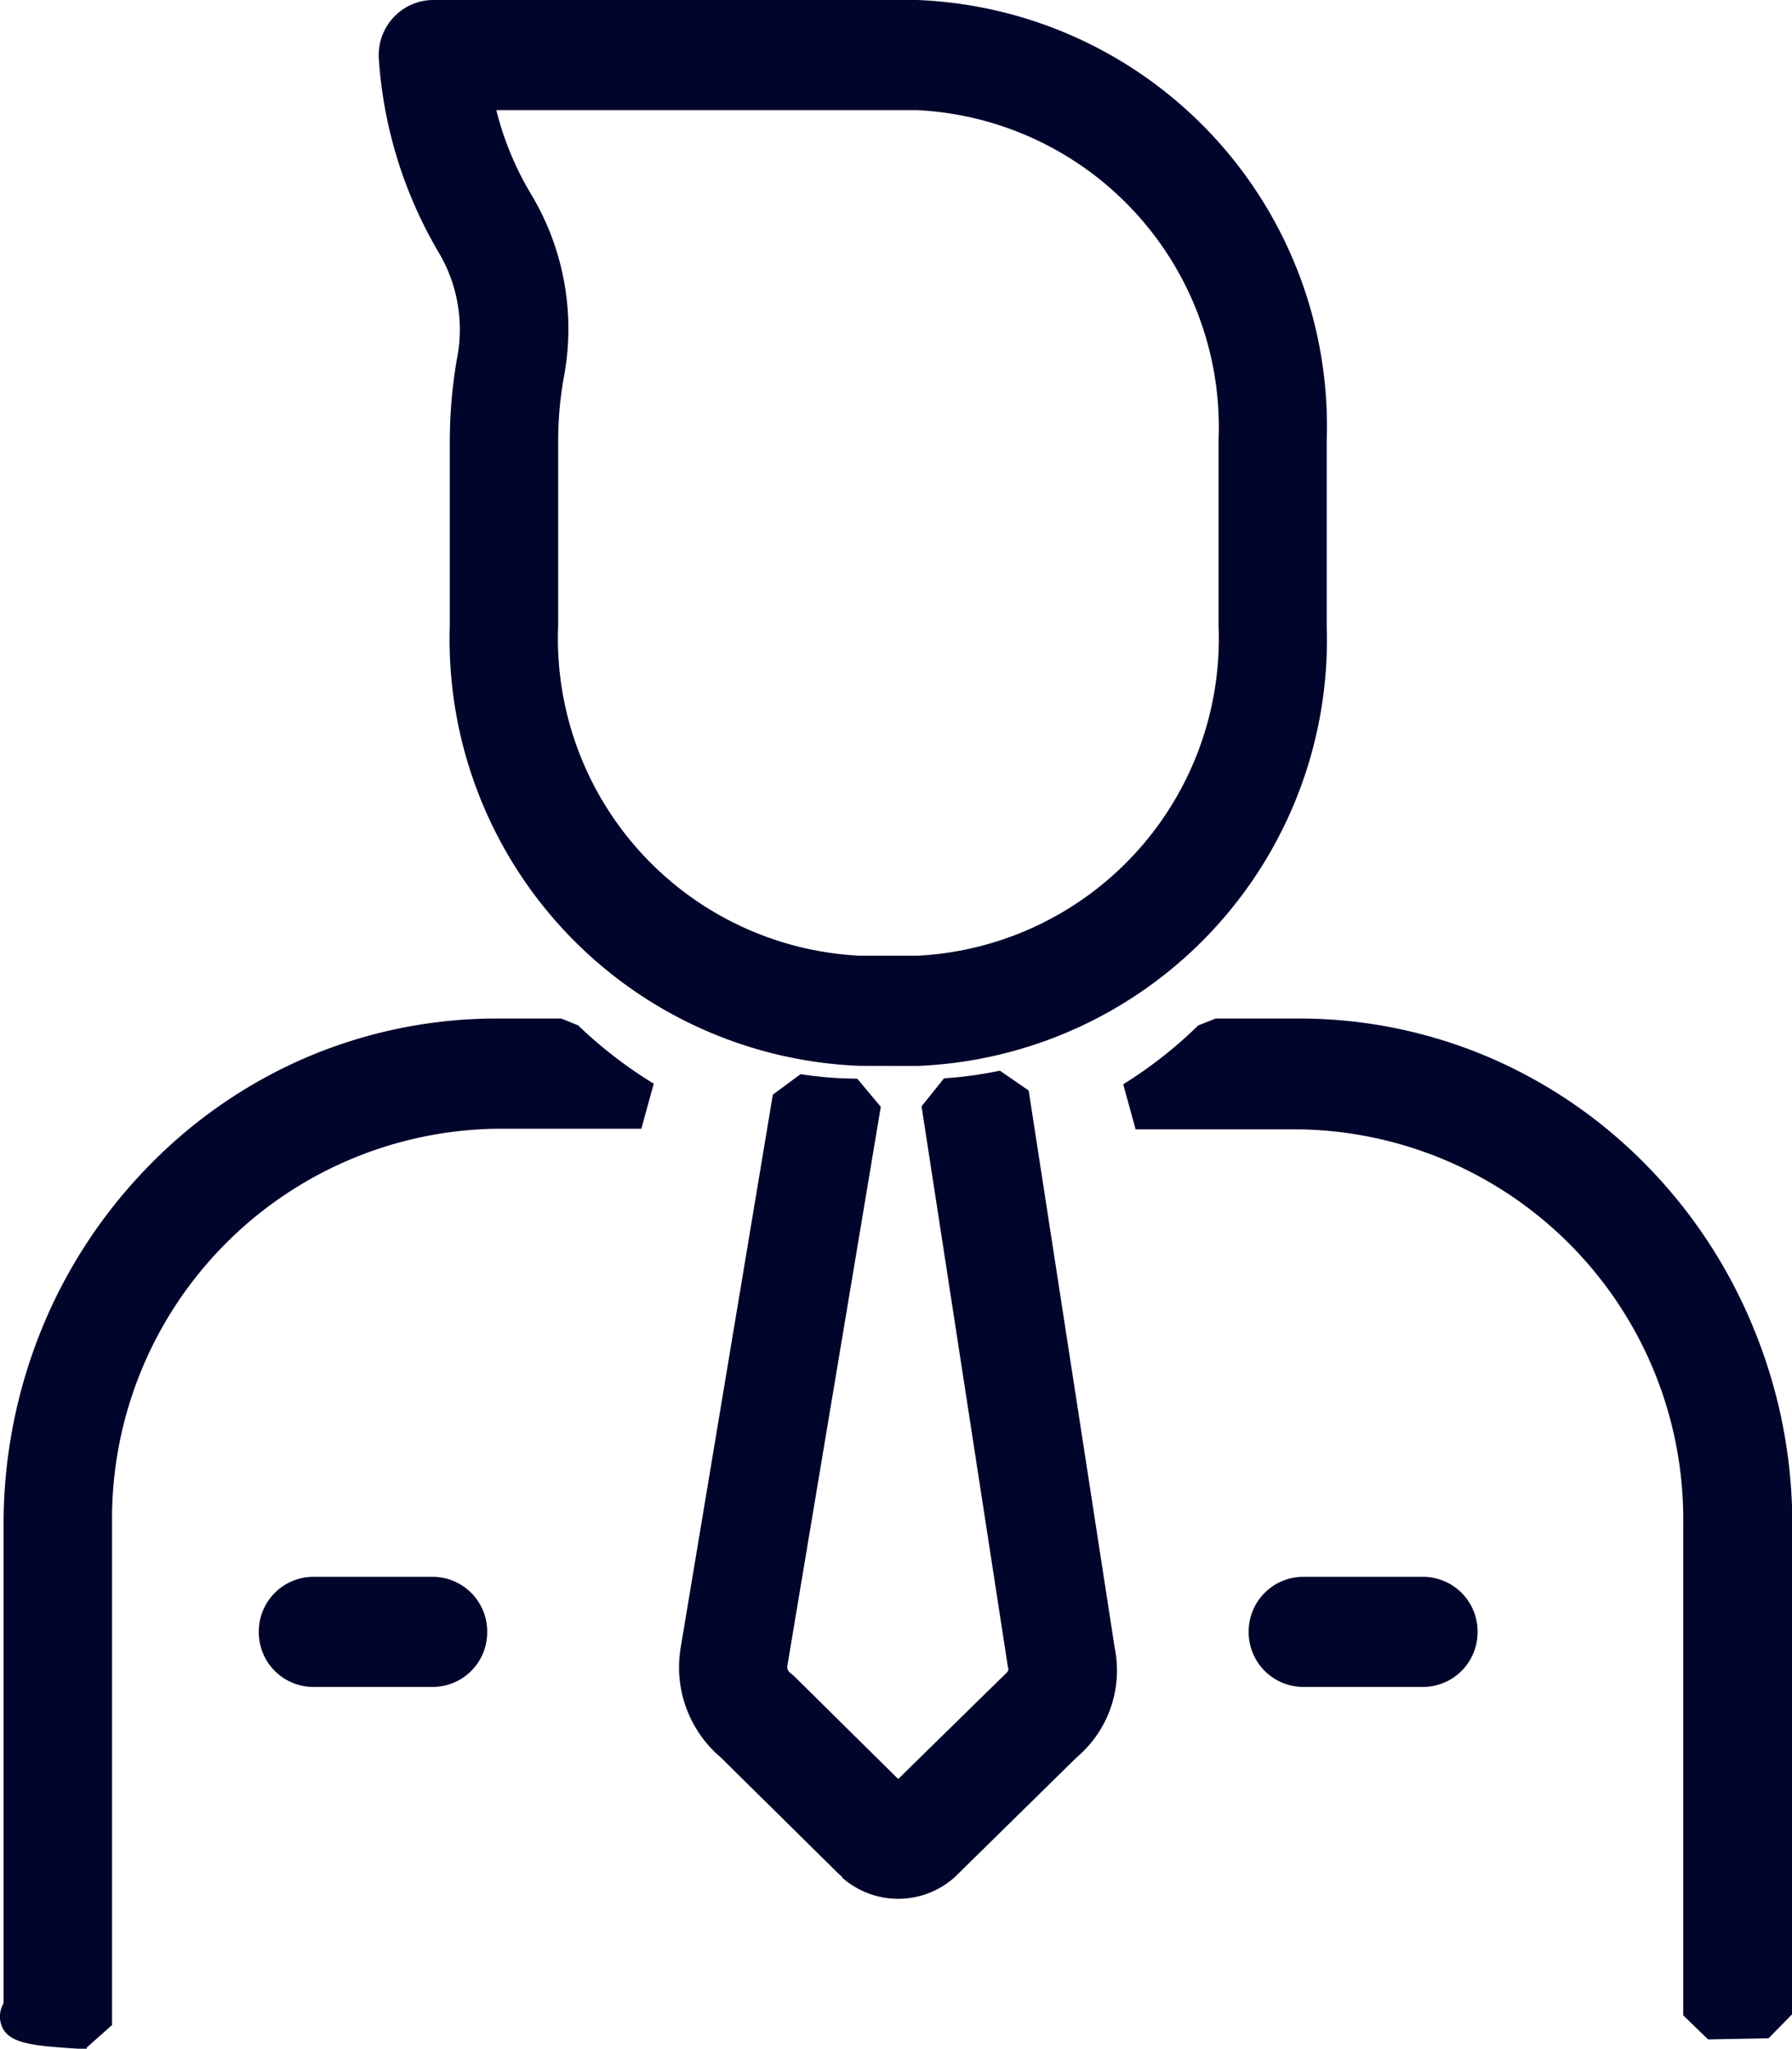 <svg xmlns="http://www.w3.org/2000/svg" width="17.497" height="20" viewBox="0 0 17.497 20">
  <defs>
    <style>
      .cls-1 {
        fill: #01042b;
      }
    </style>
  </defs>
  <g id="Careers" transform="translate(-25.503 -21.595)">
    <path id="Union_75" data-name="Union 75" class="cls-1" d="M4.526,18.324l-.039-.035-1.15-1.135a1.154,1.154,0,0,1-.389-1.068l.9-5.4.271-.2a3.648,3.648,0,0,0,.553.044l.23.275-.914,5.467a.074.074,0,0,0,.023.053l.042.035,1.019,1.007,1.063-1.042a.06.06,0,0,0,.014-.03l-.007-.028L5.3,10.8l.219-.273a3.912,3.912,0,0,0,.546-.075l.281.194.84,5.441a1.111,1.111,0,0,1-.373,1.07l-1.191,1.17a.827.827,0,0,1-1.1,0ZM4.7,10.405a4.166,4.166,0,0,1-4.006-4.3V4.3a4.716,4.716,0,0,1,.07-.8A1.469,1.469,0,0,0,.588,2.469,4.278,4.278,0,0,1,0,.56V.553A.54.54,0,0,1,.148.166.531.531,0,0,1,.529,0H5.256a4.164,4.164,0,0,1,4,4.3V6.106a4.165,4.165,0,0,1-4,4.3ZM1.49,1.9a2.55,2.55,0,0,1,.317,1.784,3.521,3.521,0,0,0-.055.611V6.106A3.1,3.1,0,0,0,4.7,9.33h.556A3.1,3.1,0,0,0,8.2,6.106V4.3A3.1,3.1,0,0,0,5.256,1.075H1.148A2.991,2.991,0,0,0,1.49,1.9Z" transform="translate(29.201 21.595)"/>
    <path id="Union_77" data-name="Union 77" class="cls-1" d="M10.194,1.075A.534.534,0,0,1,9.665.539.534.534,0,0,1,10.194,0h1.173A.534.534,0,0,1,11.9.539a.534.534,0,0,1-.529.536Zm-9.665,0A.533.533,0,0,1,0,.539.534.534,0,0,1,.529,0H1.7A.534.534,0,0,1,2.23.539a.533.533,0,0,1-.529.536Z" transform="translate(28.03 36.988)"/>
    <path id="Union_76" data-name="Union 76" class="cls-1" d="M0,9.766,0,9.75a.25.25,0,0,1,.035-.137V4.926a5.05,5.05,0,0,1,.38-1.914A4.936,4.936,0,0,1,1.444,1.448,4.778,4.778,0,0,1,2.968.39,4.729,4.729,0,0,1,4.838,0h.643l.164.067a4.3,4.3,0,0,0,.738.569l-.121.44H4.838A3.808,3.808,0,0,0,1.094,4.926v4.9l-.247.219,0,.017C.286,10.027.032,10.013,0,9.766Zm16.435-.035v-4.8a3.807,3.807,0,0,0-3.744-3.849H11.088l-.121-.44A4.26,4.26,0,0,0,11.7.067L11.87,0h.824a4.716,4.716,0,0,1,1.871.39,4.786,4.786,0,0,1,1.526,1.058,4.93,4.93,0,0,1,1.026,1.564A5.012,5.012,0,0,1,17.5,4.926V9.719l-.232.236-.59.011Z" transform="translate(25.503 31.538)"/>
  </g>
</svg>
